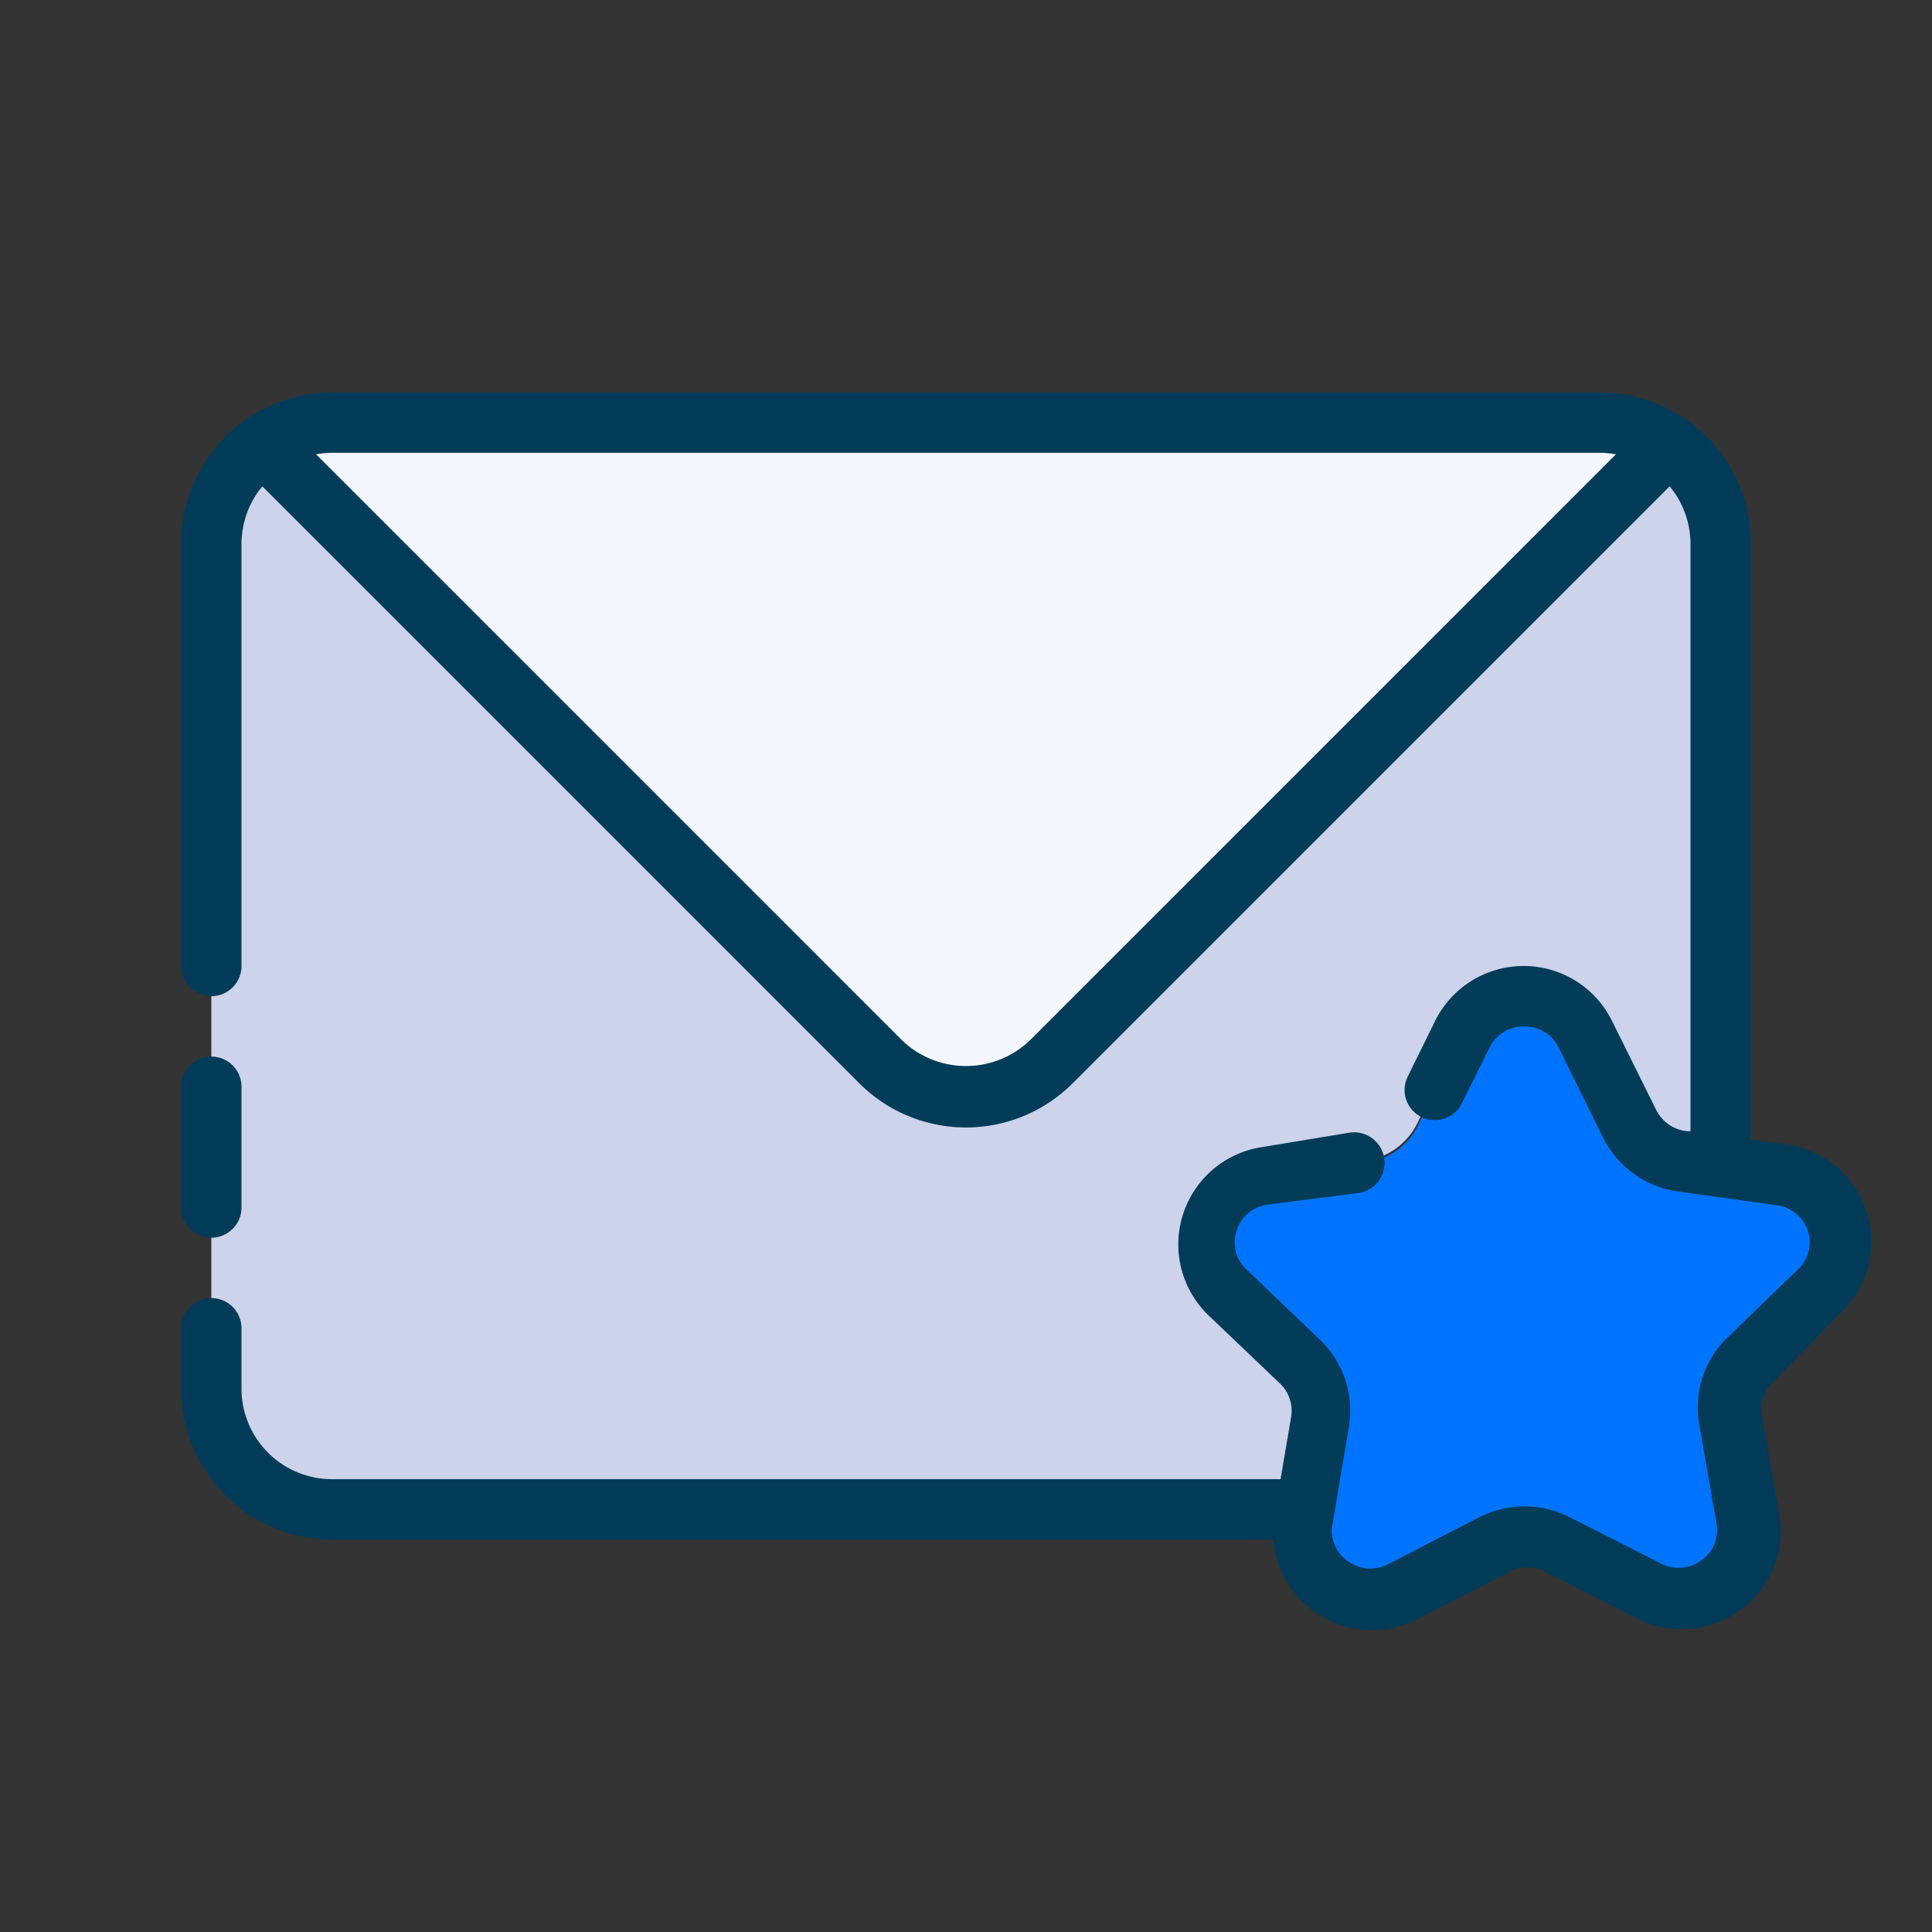 <svg xmlns="http://www.w3.org/2000/svg" viewBox="0 0 64 64"><rect x="0" y="0" width="64" height="64" fill="#333333" stroke="none"/><g data-name="Starred Message"><path fill="#0074ff" d="M45.44,53a2.27,2.27,0,0,1-2.24-2.64l.55-3.25a2.23,2.23,0,0,0-.66-2l-2.39-2.3a2.22,2.22,0,0,1-.59-2.3A2.25,2.25,0,0,1,42,39l3.3-.49A2.27,2.27,0,0,0,47,37.23l1.47-3a2.29,2.29,0,0,1,4.09,0l1.48,3a2.32,2.32,0,0,0,1.73,1.23l3.3.46a2.25,2.25,0,0,1,1.85,1.54,2.21,2.21,0,0,1-.57,2.3l-2.39,2.32a2.26,2.26,0,0,0-.65,2l.58,3.25A2.28,2.28,0,0,1,55.6,53h0a2.3,2.3,0,0,1-1.05-.26l-3-1.52a2.28,2.28,0,0,0-1.06-.26,2.35,2.35,0,0,0-1.07.26l-2.94,1.55A2.3,2.3,0,0,1,45.44,53Z"/><path fill="#ccd3eb" d="M57,18V38.62l-1.27-.18A2.28,2.28,0,0,1,54,37.21l-1.49-3a2.29,2.29,0,0,0-4.09,0l-1.47,3a2.27,2.27,0,0,1-1.71,1.24L42,39a2.25,2.25,0,0,0-1.25,3.85l2.39,2.3a2.23,2.23,0,0,1,.66,2L43.26,50H11a4,4,0,0,1-4-4V18a4,4,0,0,1,1.72-3.28L29.17,35.17a4,4,0,0,0,5.66,0L55.28,14.72A4,4,0,0,1,57,18Z"/><path fill="#f5f7ff" d="M55.28,14.72,34.83,35.17a4,4,0,0,1-5.66,0L8.72,14.72A4,4,0,0,1,11,14H53A4,4,0,0,1,55.28,14.72Z"/><path fill="#033c59" d="M7,41a1,1,0,0,0,1-1V36a1,1,0,0,0-2,0v4A1,1,0,0,0,7,41Z"/><path fill="#033c59" d="M61,43.46a3.21,3.21,0,0,0,.83-3.33,3.25,3.25,0,0,0-2.66-2.22L58,37.75V18a5,5,0,0,0-5-5H11a5,5,0,0,0-5,5V32a1,1,0,0,0,2,0V18a3,3,0,0,1,.69-1.89L28.46,35.88a5,5,0,0,0,7.08,0L55.31,16.11A3,3,0,0,1,56,18V37.47l-.13,0a1.28,1.28,0,0,1-1-.69l-1.49-3A3.26,3.26,0,0,0,50.48,32h0a3.27,3.27,0,0,0-2.94,1.82l-.92,1.87a1,1,0,0,0,1.79.89l.93-1.87A1.25,1.25,0,0,1,50.48,34h0a1.26,1.26,0,0,1,1.15.7l1.48,3a3.28,3.28,0,0,0,2.48,1.77l3.3.46a1.24,1.24,0,0,1,1,.86A1.22,1.22,0,0,1,59.61,42l-2.39,2.31a3.23,3.23,0,0,0-.93,2.89l.57,3.26a1.22,1.22,0,0,1-.49,1.22,1.26,1.26,0,0,1-1.37.1l-3-1.52a3.32,3.32,0,0,0-3,0l-3,1.55a1.28,1.28,0,0,1-1.36-.1,1.22,1.22,0,0,1-.5-1.22l.55-3.26a3.26,3.26,0,0,0-1-2.88l-2.4-2.3a1.21,1.21,0,0,1-.33-1.27,1.25,1.25,0,0,1,1-.87L45,39.52a1,1,0,1,0-.29-2L41.8,38A3.26,3.26,0,0,0,40,43.54l2.4,2.29a1.25,1.25,0,0,1,.37,1.11L42.42,49H11a3,3,0,0,1-3-3V44a1,1,0,0,0-2,0v2a5,5,0,0,0,5,5H42.18a3.27,3.27,0,0,0,3.26,3A3.37,3.37,0,0,0,47,53.62l3-1.55a1.3,1.3,0,0,1,1.2,0l3,1.53a3.26,3.26,0,0,0,3.46-.27,3.21,3.21,0,0,0,1.28-3.18l-.57-3.26a1.22,1.22,0,0,1,.36-1.1Zm-26.88-9a3.06,3.06,0,0,1-4.24,0L10.47,15.05A3.07,3.07,0,0,1,11,15H53a3.07,3.07,0,0,1,.53.05Z"/></g></svg>